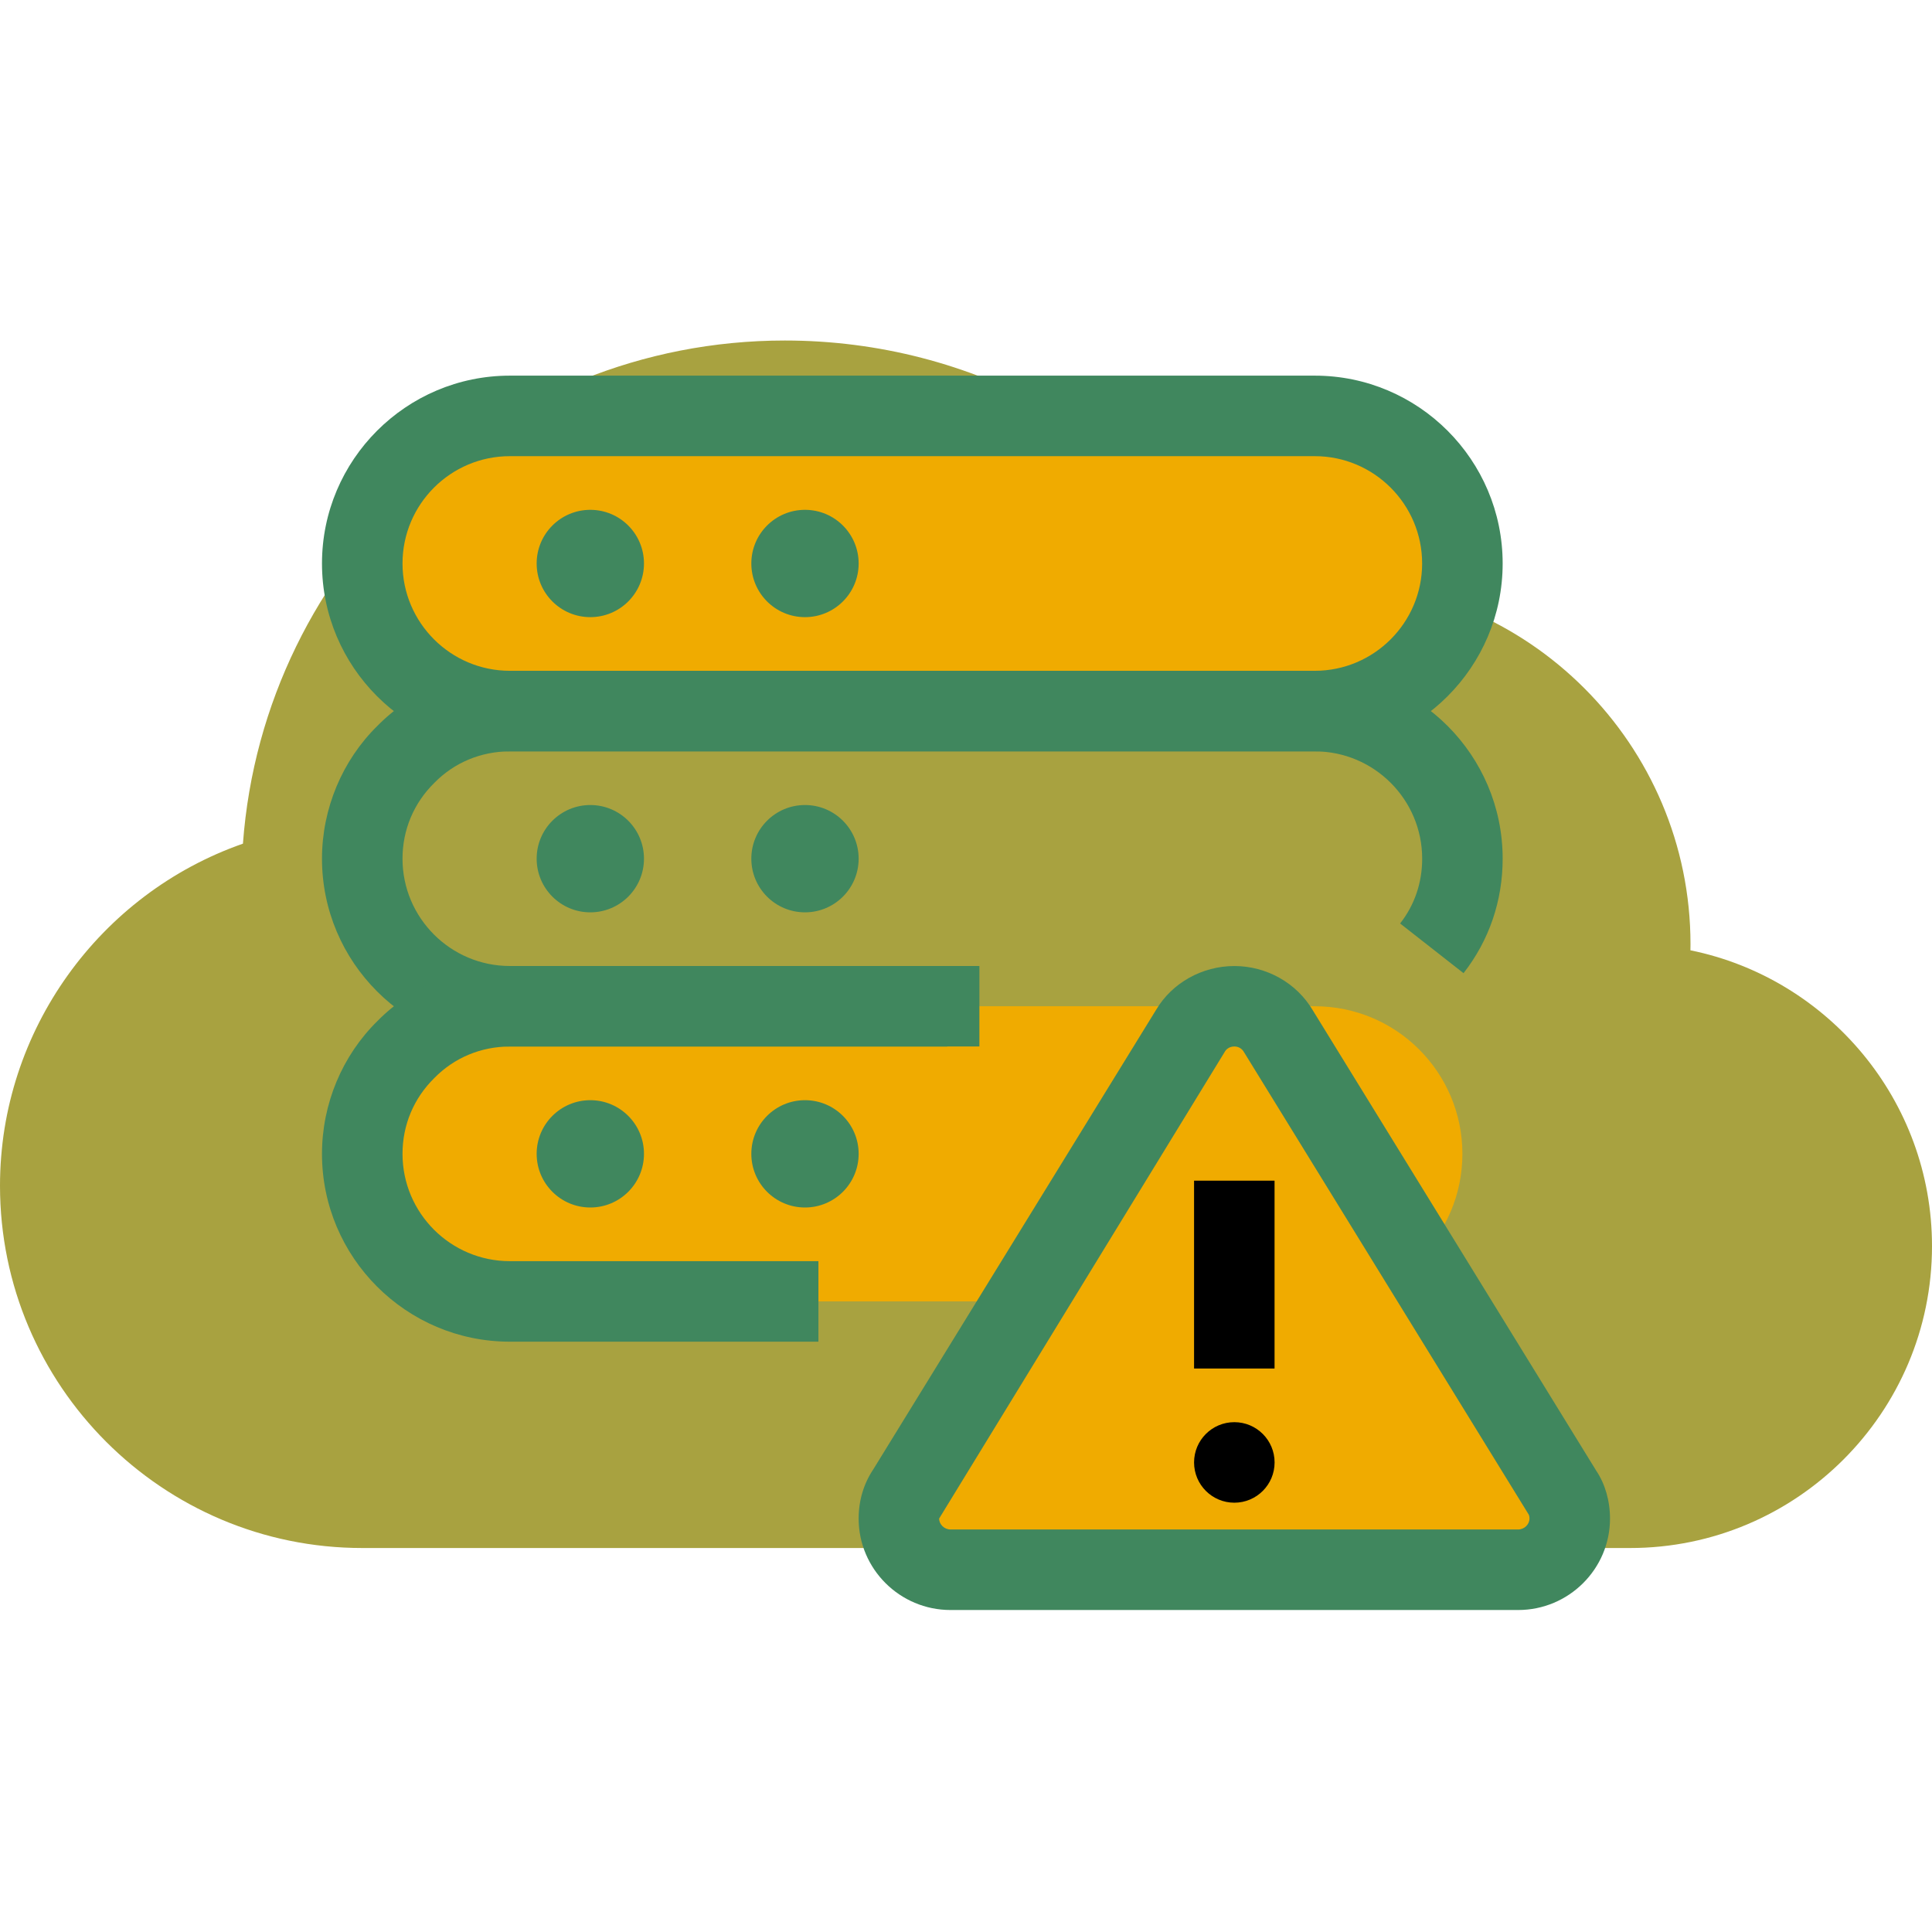 <?xml version="1.0" encoding="utf-8"?>
<!-- Generator: Adobe Illustrator 25.0.0, SVG Export Plug-In . SVG Version: 6.00 Build 0)  -->
<svg version="1.1" id="_x31__x2C_5" xmlns="http://www.w3.org/2000/svg" xmlns:xlink="http://www.w3.org/1999/xlink" x="0px"
	 y="0px" viewBox="0 0 512 512" style="enable-background:new 0 0 512 512;" xml:space="preserve">
<style type="text/css">
	.st0{fill:#A8A240;}
	.st1{fill:#F0AB00;}
	.st2{fill:#40875E;}
</style>
<path class="st0" d="M432,410.24H96c-52.95,0-96-43.05-96-96c0-41.12,26.4-77.39,64.38-90.66C69.86,149.14,132.18,90.24,208,90.24
	c49.71,0,95.09,25.25,121.43,66.73c7.41-1.8,14.96-2.73,22.57-2.73c52.95,0,96,43.05,96,96c0,0.53,0,1.07-0.02,1.6
	c36.48,7.42,64.02,39.76,64.02,78.4C512,374.36,476.11,410.24,432,410.24z"/>
<path class="st1" d="M348.44,188.44H135.11c-21.6,0-39.11-17.51-39.11-39.11s17.51-39.11,39.11-39.11h213.33
	c21.6,0,39.11,17.51,39.11,39.11S370.05,188.44,348.44,188.44z"/>
<path class="st1" d="M348.44,344.89H135.11c-21.6,0-39.11-17.51-39.11-39.11c0-21.6,17.51-39.11,39.11-39.11h213.33
	c21.6,0,39.11,17.51,39.11,39.11C387.56,327.38,370.05,344.89,348.44,344.89z"/>
<path class="st1" d="M416,402.42c0,7.47-6.16,13.58-13.68,13.58H251.9c-7.52,0-13.68-6.12-13.68-13.58c0-2.57,0.68-5.02,2.05-7.05
	l75.21-122.18c2.32-3.94,6.7-6.51,11.62-6.51s9.3,2.57,11.62,6.51l75.21,122.18C415.32,397.4,416,399.84,416,402.42L416,402.42z"/>
<path class="st1" d="M270.22,402.42c0-2.57,0.68-5.02,2.05-7.05l70.84-115.07l-4.38-7.11c-2.32-3.94-6.7-6.51-11.62-6.51
	s-9.3,2.57-11.62,6.51l-75.22,122.18c-1.37,2.03-2.05,4.48-2.05,7.05c0,7.47,6.16,13.58,13.68,13.58h32
	C276.38,416,270.22,409.88,270.22,402.42L270.22,402.42z"/>
<path class="st2" d="M348.44,199.11H135.11c-27.45,0-49.78-22.33-49.78-49.78s22.33-49.78,49.78-49.78h213.33
	c27.45,0,49.78,22.33,49.78,49.78S375.89,199.11,348.44,199.11z M135.11,120.89c-15.69,0-28.44,12.76-28.44,28.44
	s12.76,28.44,28.44,28.44h213.33c15.69,0,28.44-12.76,28.44-28.44s-12.76-28.44-28.44-28.44H135.11z"/>
<circle class="st2" cx="156.44" cy="149.33" r="14.22"/>
<circle class="st2" cx="213.33" cy="149.33" r="14.22"/>
<path class="st2" d="M259.56,277.33H135.11c-27.45,0-49.78-22.33-49.78-49.78c0-13.21,5.36-26.04,14.71-35.21
	c9.03-9.2,21.86-14.56,35.07-14.56h213.33c27.45,0,49.78,22.33,49.78,49.78c0,11.16-3.58,21.65-10.37,30.34l-16.81-13.17
	c3.84-4.88,5.85-10.81,5.85-17.17c0-15.69-12.76-28.44-28.44-28.44H135.11c-7.62,0-14.72,2.96-19.98,8.32
	c-5.5,5.4-8.46,12.5-8.46,20.12c0,15.69,12.76,28.44,28.44,28.44h124.44V277.33z"/>
<circle class="st2" cx="156.44" cy="227.56" r="14.22"/>
<circle class="st2" cx="213.33" cy="227.56" r="14.22"/>
<path class="st2" d="M216.89,355.56h-81.78c-27.45,0-49.78-22.33-49.78-49.78c0-13.21,5.36-26.04,14.71-35.21
	c9.03-9.2,21.86-14.56,35.07-14.56h115.91v21.33H135.11c-7.62,0-14.72,2.96-19.98,8.32c-5.5,5.4-8.46,12.5-8.46,20.12
	c0,15.69,12.76,28.44,28.44,28.44h81.78V355.56z"/>
<circle class="st2" cx="156.44" cy="305.78" r="14.22"/>
<circle class="st2" cx="213.33" cy="305.78" r="14.22"/>
<path class="st2" d="M402.32,426.67H251.9c-13.43,0-24.35-10.88-24.35-24.23c0-4.76,1.34-9.26,3.87-13.03l74.97-121.81
	c4.2-7.1,12.16-11.59,20.72-11.59s16.53,4.49,20.81,11.76l75.11,122c2.3,3.41,3.64,7.91,3.64,12.67
	C426.67,415.79,415.74,426.67,402.32,426.67z M327.11,277.33c-1.25,0-2.09,0.68-2.45,1.27l-75.78,123.83c0,1.56,1.38,2.9,3.02,2.9
	h150.41c1.64,0,3.02-1.34,3.02-2.9c0-0.47-0.09-0.9-0.24-1.11l-75.45-122.54C329.2,278.02,328.36,277.33,327.11,277.33
	L327.11,277.33z"/>
<path d="M316.44,312.89h21.33v49.78h-21.33V312.89z"/>
<circle cx="327.11" cy="387.56" r="10.67"/>
</svg>
